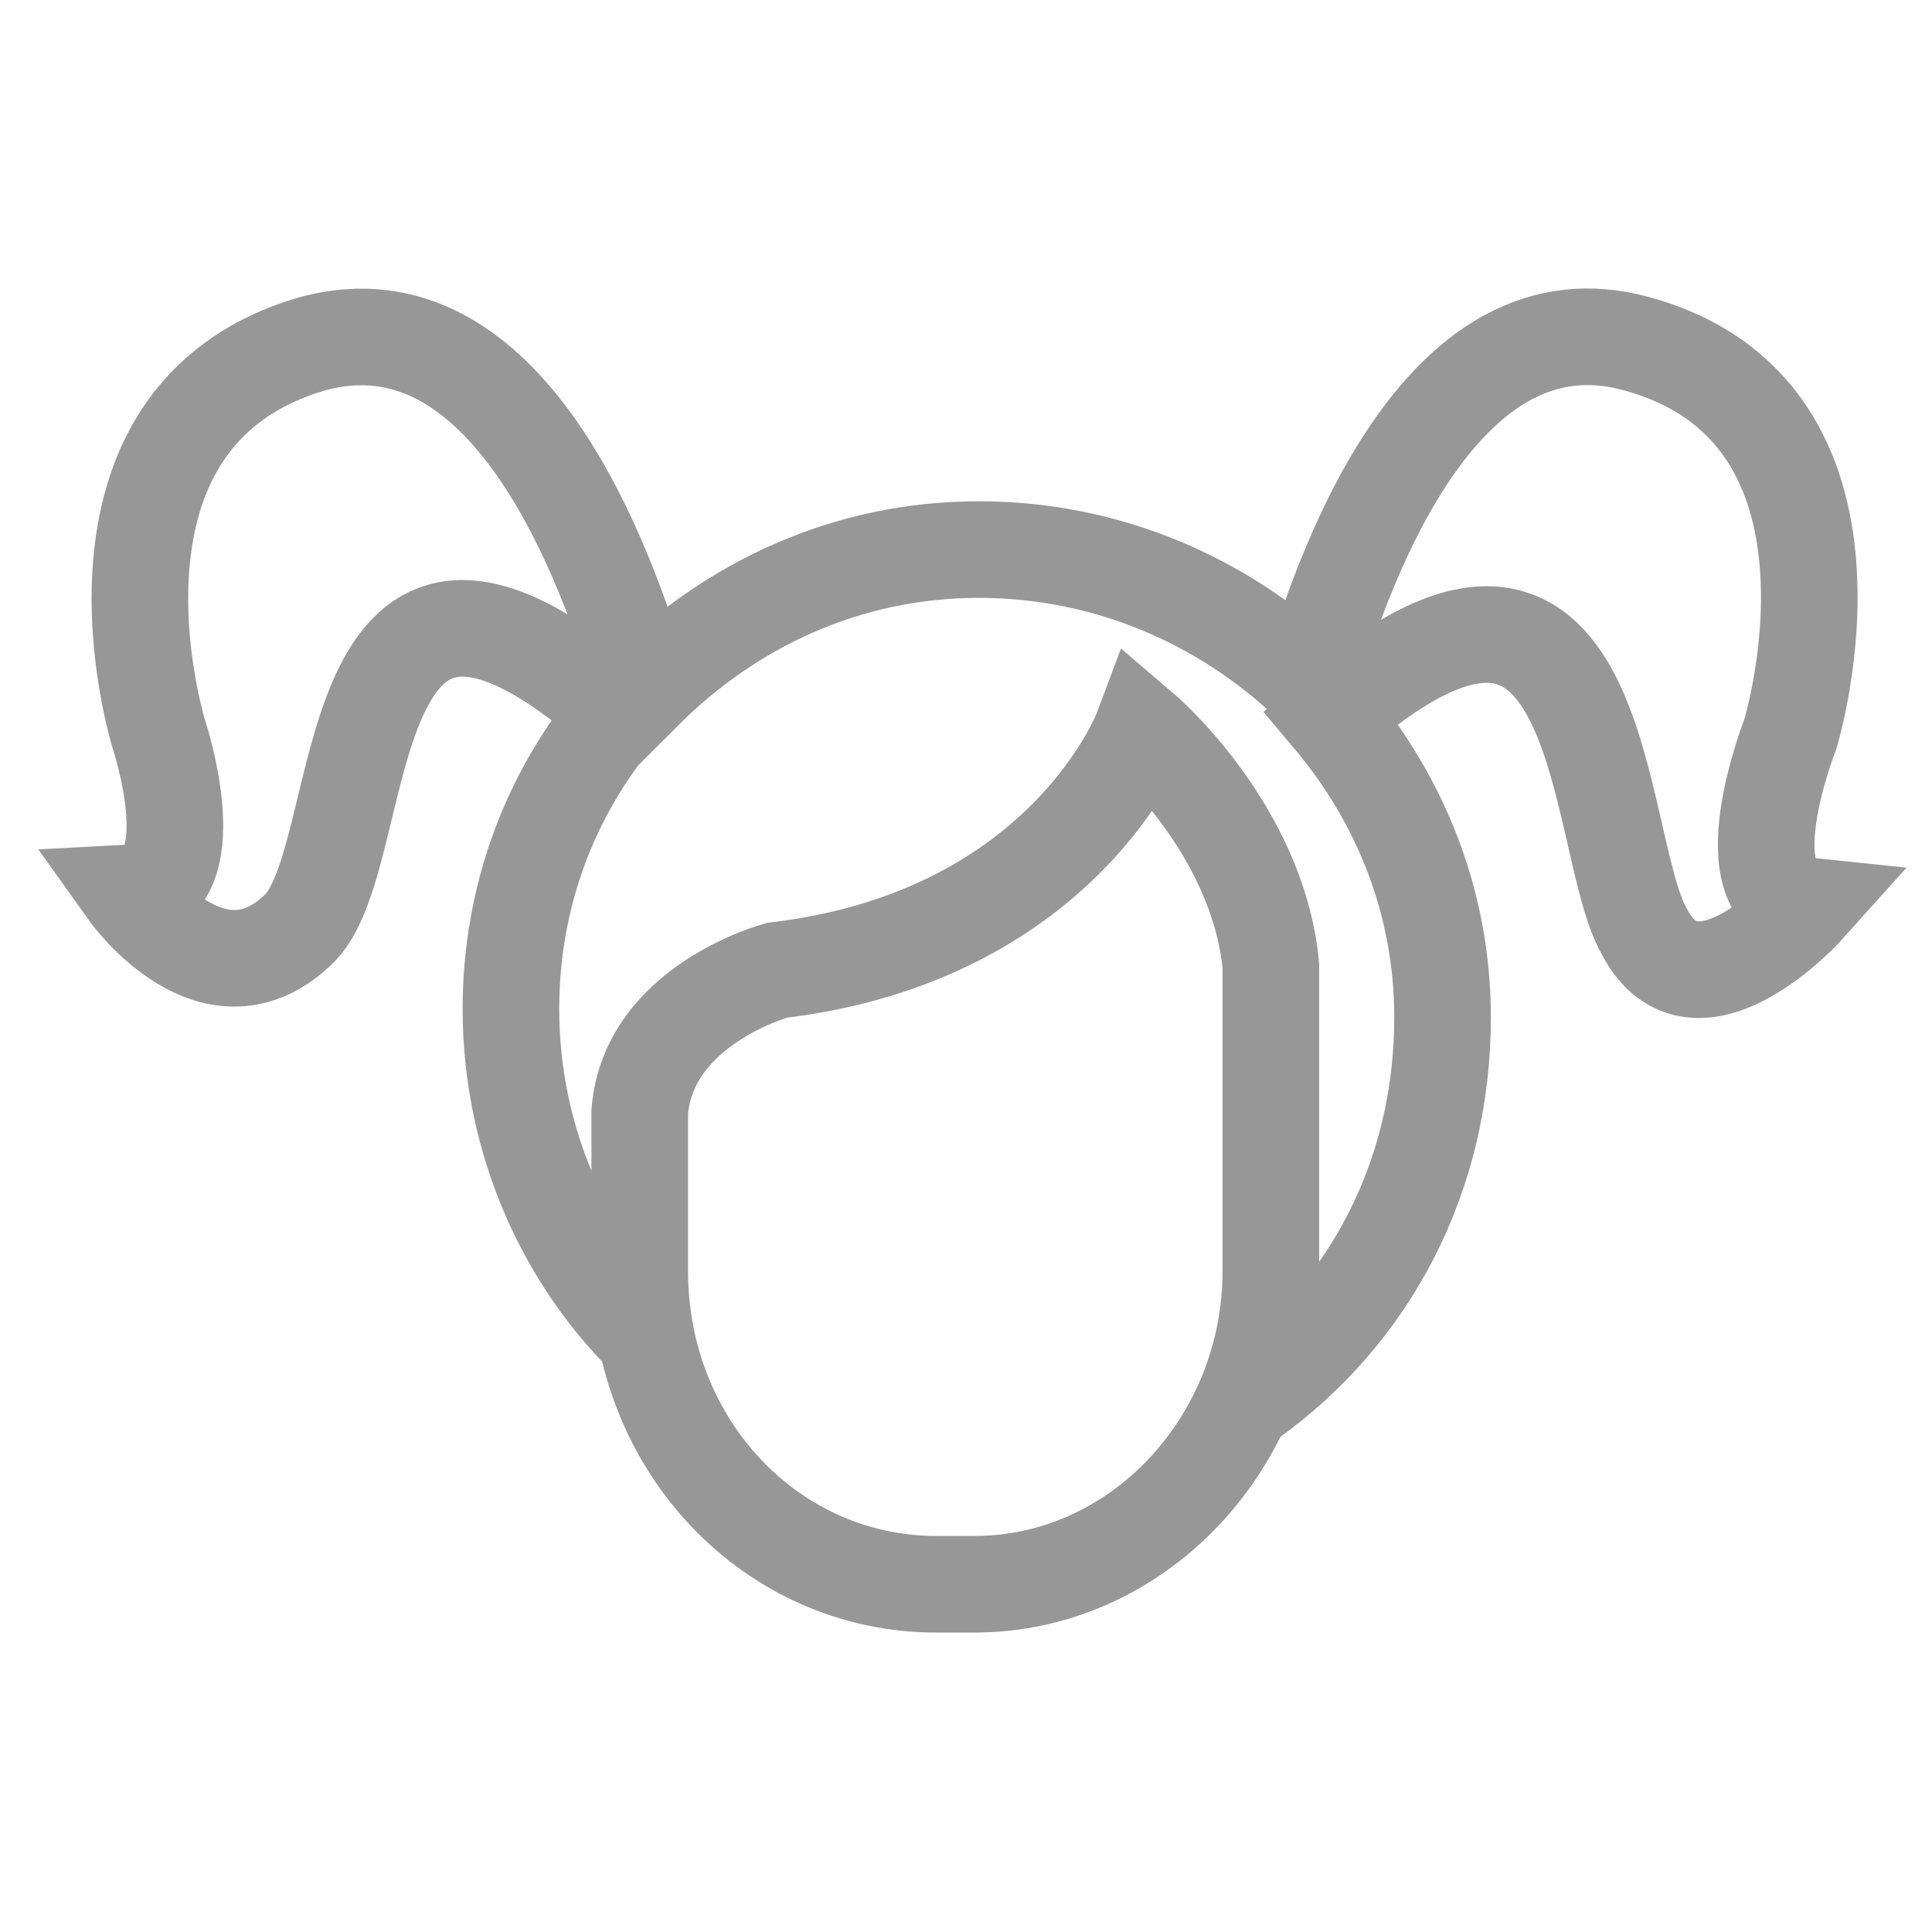 <svg width="24" height="24" viewBox="0 0 24 24" fill="none" xmlns="http://www.w3.org/2000/svg">
<path d="M15.52 17.387C17.013 16.32 17.92 14.613 17.92 12.64C17.92 11.2 17.387 9.92 16.533 8.907C20 5.867 19.787 10.453 20.427 11.573C21.067 12.8 22.453 11.253 22.453 11.253C21.44 11.147 22.24 9.12 22.24 9.12C22.24 9.12 23.467 5.12 20.32 4.267C17.973 3.627 16.747 6.827 16.267 8.48C15.2 7.467 13.76 6.827 12.16 6.827C10.507 6.827 9.067 7.52 8 8.587C7.52 6.933 6.293 3.627 3.893 4.267C0.747 5.173 1.973 9.12 1.973 9.12C1.973 9.12 2.613 11.04 1.6 11.093C1.6 11.093 2.667 12.587 3.733 11.52C4.64 10.56 4.107 5.707 7.68 8.853C6.827 9.867 6.347 11.147 6.347 12.533C6.347 14.187 7.04 15.68 8.107 16.693" stroke="#979797" stroke-width="1.2" stroke-miterlimit="10"/>
<path d="M15.787 12C15.627 10.293 14.187 9.067 14.187 9.067C14.187 9.067 13.227 11.627 9.653 12.053C9.653 12.053 8.053 12.48 7.947 13.813C7.947 13.813 7.947 14.827 7.947 15.787C7.947 17.973 9.6 19.68 11.627 19.68H12.107C14.133 19.68 15.787 17.92 15.787 15.787V12Z" stroke="#979797" stroke-width="1.2" stroke-miterlimit="10"/>
</svg>
